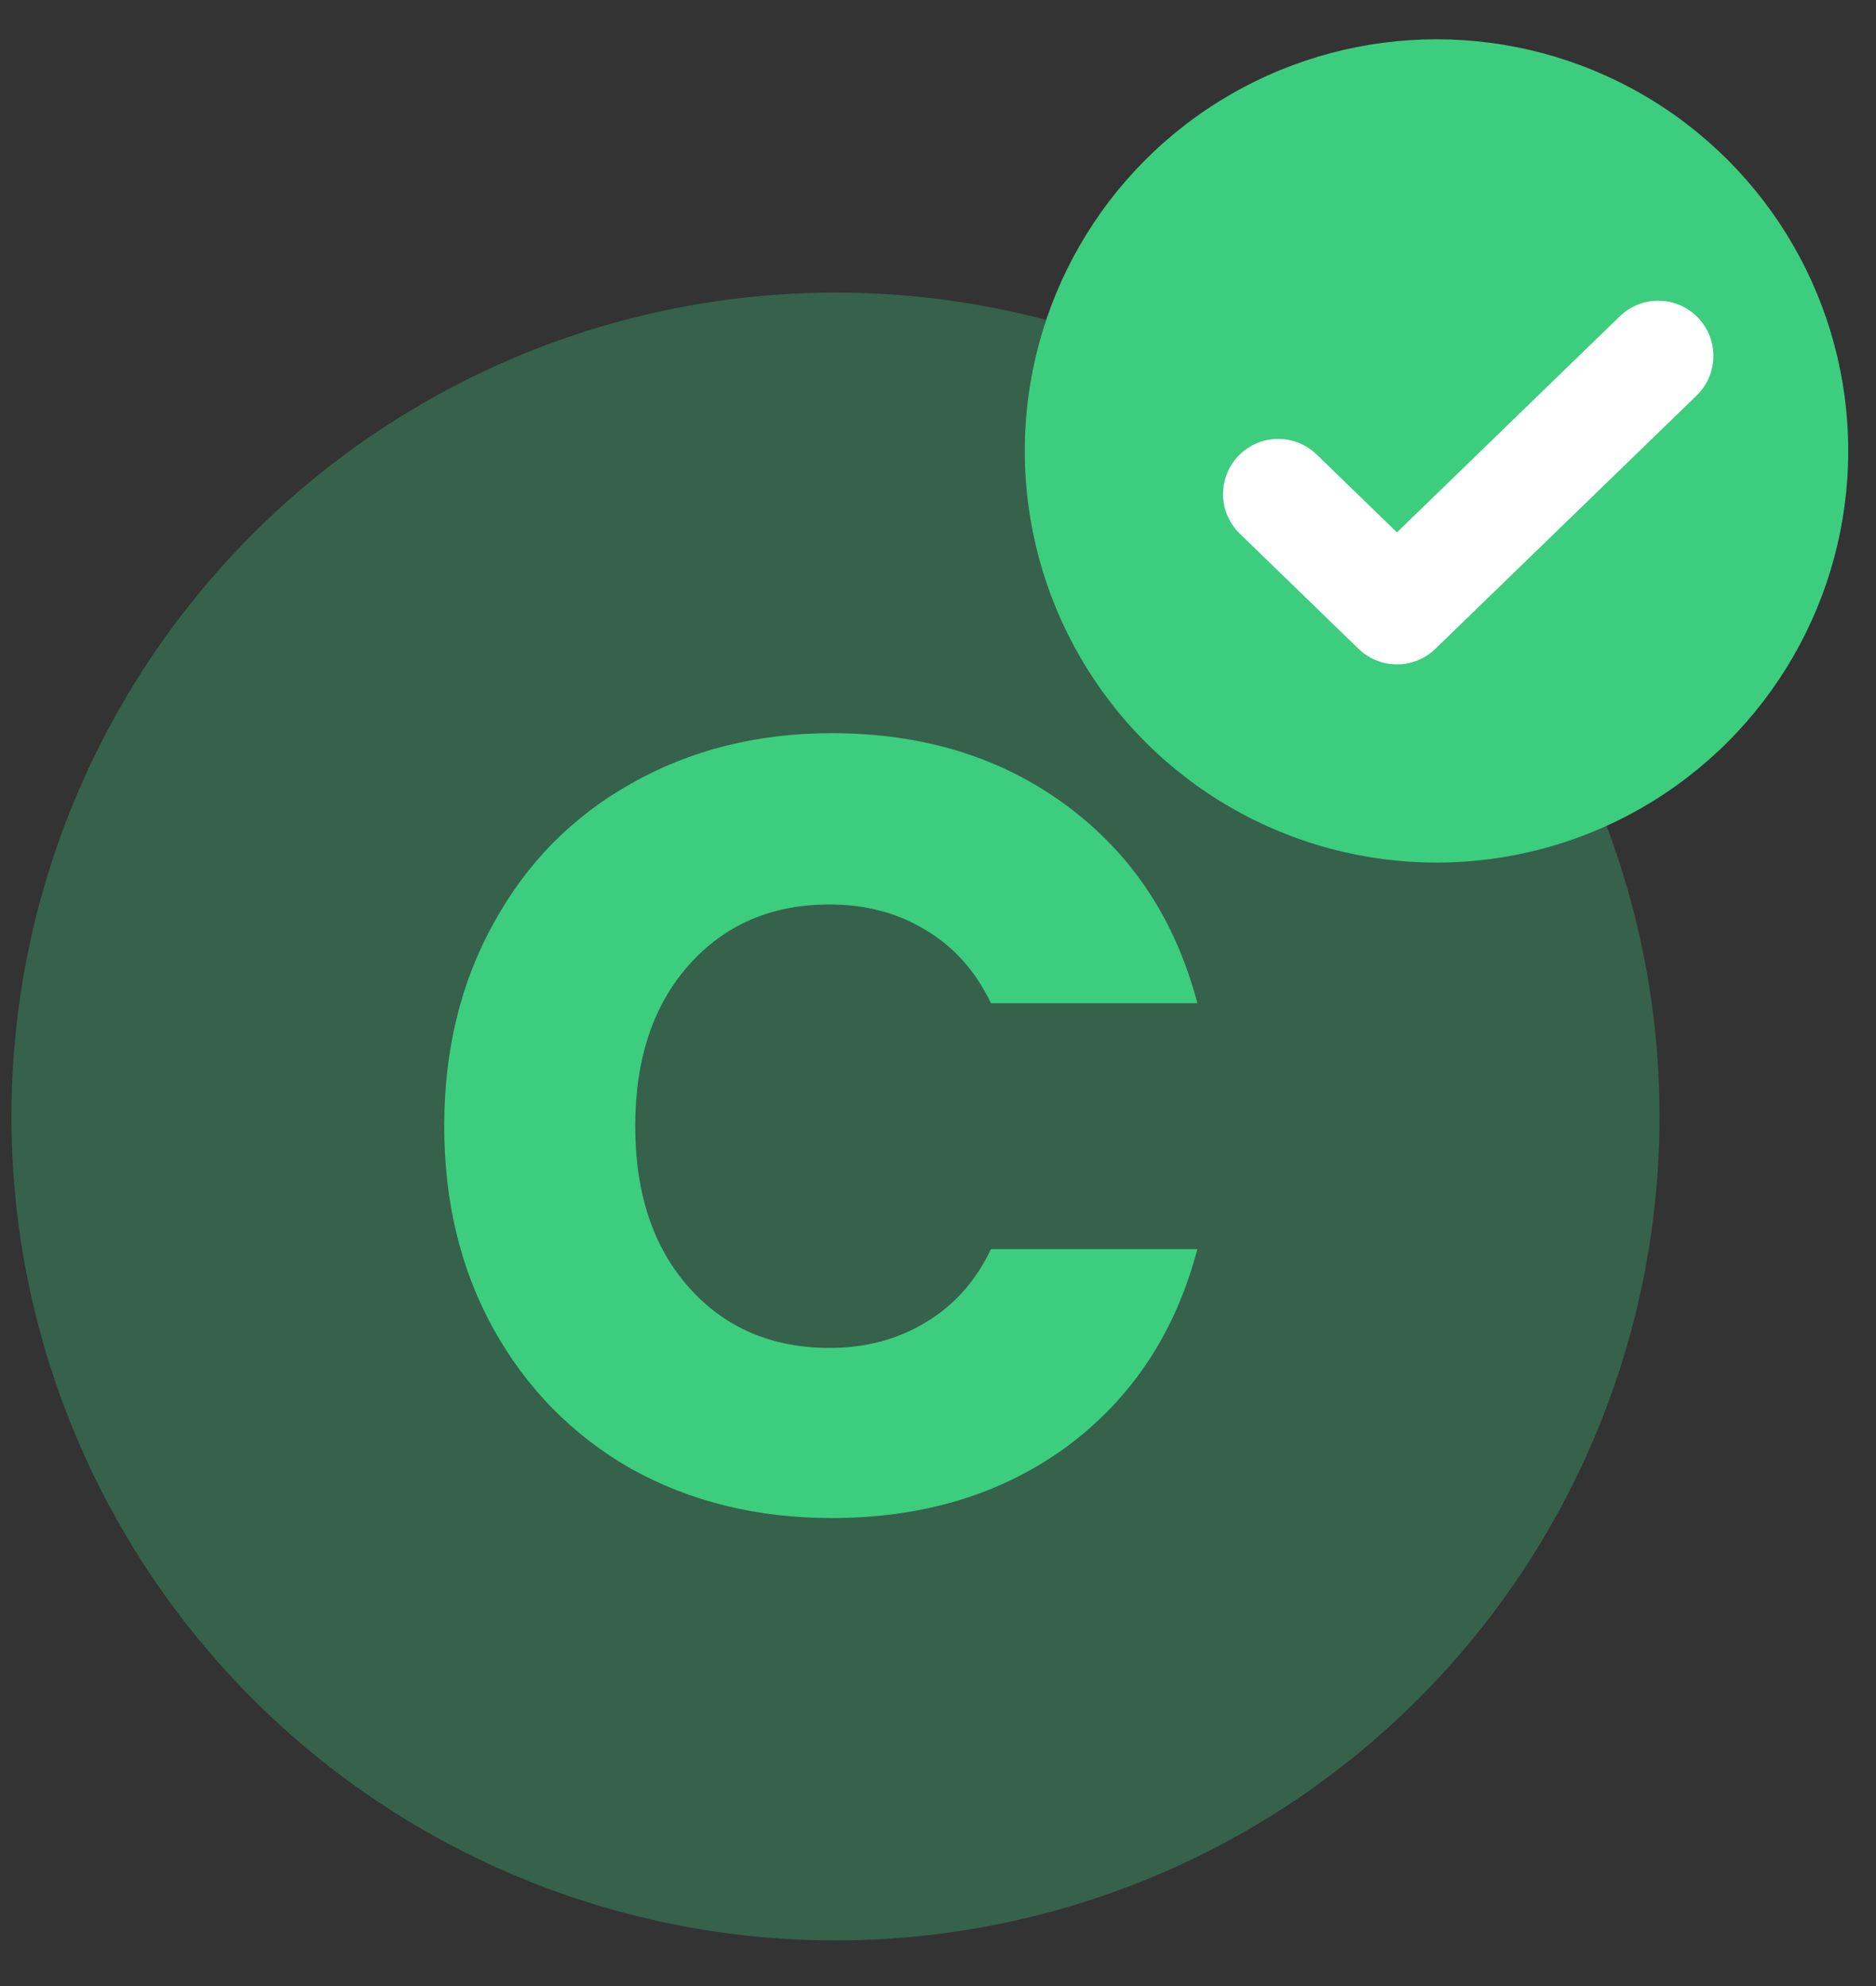 <svg width="34" height="36" viewBox="0 0 34 36" fill="none" xmlns="http://www.w3.org/2000/svg">
<rect x="0" y="0" width="34" height="36" fill="#333333" stroke="none"/>
<g id="Group 2475">
<g id="Group 2460">
<circle id="Ellipse 79" opacity="0.3" cx="15.142" cy="20.238" r="14.935" fill="#3DCD7F"/>
<path id="C" d="M8.051 20.414C8.051 19.034 8.35 17.807 8.947 16.733C9.544 15.645 10.373 14.803 11.434 14.206C12.508 13.596 13.722 13.29 15.075 13.29C16.733 13.29 18.152 13.728 19.333 14.604C20.514 15.479 21.303 16.673 21.701 18.185H17.96C17.682 17.602 17.284 17.157 16.766 16.852C16.262 16.547 15.685 16.395 15.035 16.395C13.987 16.395 13.138 16.759 12.488 17.489C11.838 18.218 11.513 19.193 11.513 20.414C11.513 21.634 11.838 22.609 12.488 23.339C13.138 24.068 13.987 24.433 15.035 24.433C15.685 24.433 16.262 24.28 16.766 23.976C17.284 23.67 17.682 23.226 17.96 22.642H21.701C21.303 24.154 20.514 25.348 19.333 26.224C18.152 27.086 16.733 27.517 15.075 27.517C13.722 27.517 12.508 27.219 11.434 26.622C10.373 26.012 9.544 25.169 8.947 24.095C8.35 23.02 8.051 21.793 8.051 20.414Z" fill="#3DCD7F"/>
</g>
<g id="Group 2440">
<circle id="Ellipse 76" cx="26.035" cy="8.174" r="7.462" fill="#3DCD7F"/>
<path id="Vector" d="M30.053 6.451L25.318 11.043L23.166 8.956" stroke="white" stroke-width="2" stroke-linecap="round" stroke-linejoin="round"/>
</g>
</g>
</svg>
